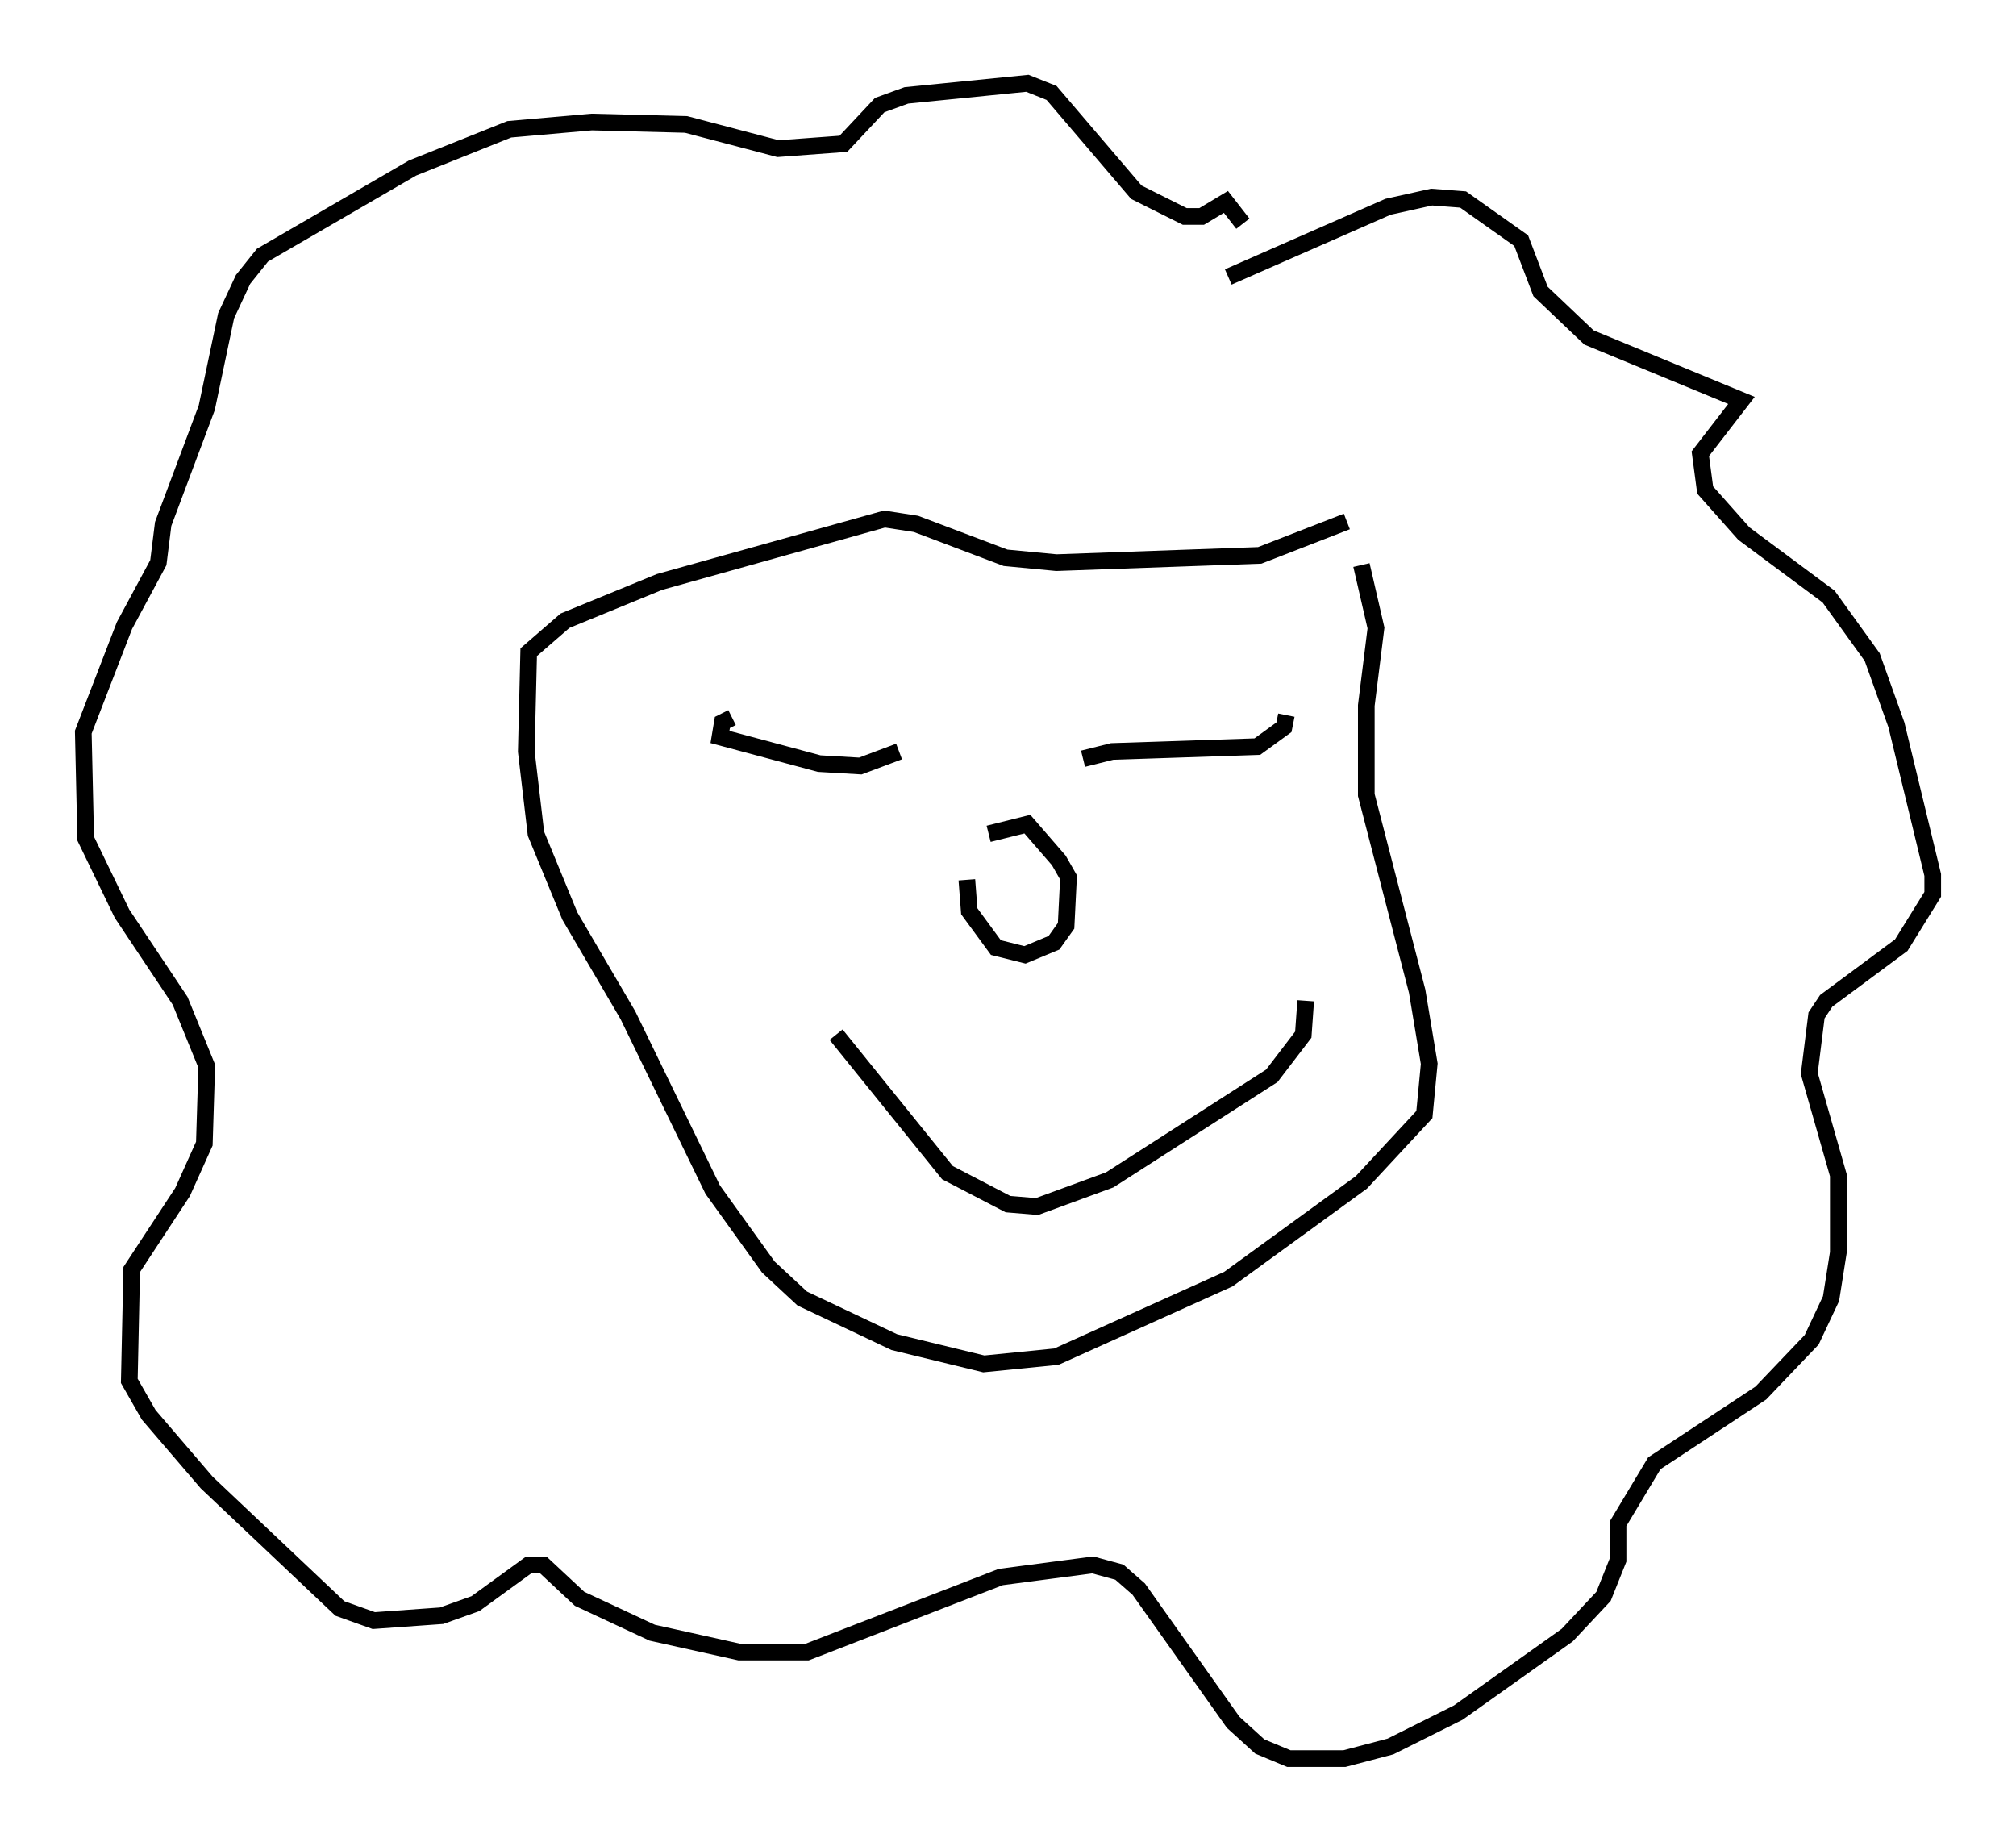 <?xml version="1.0" encoding="utf-8" ?>
<svg baseProfile="full" height="110.514" version="1.1" width="120.972" xmlns="http://www.w3.org/2000/svg" xmlns:ev="http://www.w3.org/2001/xml-events" xmlns:xlink="http://www.w3.org/1999/xlink"><defs /><rect fill="white" height="110.514" width="120.972" x="0" y="0" /><path d="M58.743, 51.19 m-0.726, 1.598 l0.145, 1.888 1.598, 2.179 l1.743, 0.436 1.743, -0.726 l0.726, -1.017 0.145, -2.905 l-0.581, -1.017 -1.888, -2.179 l-2.324, 0.581 m-5.374, -4.939 l-2.324, 0.872 -2.469, -0.145 l-5.955, -1.598 0.145, -0.872 l0.581, -0.291 m21.061, 2.469 l1.743, -0.436 8.715, -0.291 l1.598, -1.162 0.145, -0.726 m-3.486, -26.29 l9.587, -4.212 2.615, -0.581 l1.888, 0.145 3.486, 2.469 l1.162, 3.05 2.905, 2.76 l9.151, 3.777 -2.469, 3.196 l0.291, 2.179 2.324, 2.615 l5.084, 3.777 2.615, 3.631 l1.453, 4.067 2.179, 9.006 l0.0, 1.162 -1.888, 3.05 l-4.503, 3.341 -0.581, 0.872 l-0.436, 3.486 1.743, 6.101 l0.0, 4.648 -0.436, 2.76 l-1.162, 2.469 -3.05, 3.196 l-6.391, 4.212 -2.179, 3.631 l0.0, 2.179 -0.872, 2.179 l-2.179, 2.324 -6.536, 4.648 l-4.067, 2.034 -2.76, 0.726 l-3.341, 0.0 -1.743, -0.726 l-1.598, -1.453 -5.665, -7.989 l-1.162, -1.017 -1.598, -0.436 l-5.52, 0.726 -11.62, 4.503 l-4.067, 0.0 -5.229, -1.162 l-4.358, -2.034 -2.179, -2.034 l-0.872, 0.0 -3.196, 2.324 l-2.034, 0.726 -4.067, 0.291 l-2.034, -0.726 -7.989, -7.553 l-3.486, -4.067 -1.162, -2.034 l0.145, -6.682 3.05, -4.648 l1.307, -2.905 0.145, -4.648 l-1.598, -3.922 -3.486, -5.229 l-2.179, -4.503 -0.145, -6.391 l2.469, -6.391 2.034, -3.777 l0.291, -2.324 2.615, -6.972 l1.162, -5.52 1.017, -2.179 l1.162, -1.453 9.006, -5.229 l5.81, -2.324 4.939, -0.436 l5.665, 0.145 5.52, 1.453 l3.922, -0.291 2.179, -2.324 l1.598, -0.581 7.263, -0.726 l1.453, 0.581 5.084, 5.955 l2.905, 1.453 1.017, 0.0 l1.453, -0.872 1.017, 1.307 m7.117, 20.48 l0.872, 3.777 -0.581, 4.648 l0.0, 5.374 3.05, 11.765 l0.726, 4.358 -0.291, 3.05 l-3.777, 4.067 -7.989, 5.81 l-10.313, 4.648 -4.358, 0.436 l-5.374, -1.307 -5.52, -2.615 l-2.034, -1.888 -3.341, -4.648 l-5.084, -10.458 -3.486, -5.955 l-2.034, -4.939 -0.581, -4.939 l0.145, -5.955 2.179, -1.888 l5.665, -2.324 13.508, -3.777 l1.888, 0.291 5.374, 2.034 l3.05, 0.291 12.201, -0.436 l5.229, -2.034 m-30.648, 30.793 l6.682, 8.279 3.631, 1.888 l1.743, 0.145 4.358, -1.598 l9.732, -6.246 1.888, -2.469 l0.145, -2.034 " fill="none" stroke="black" stroke-width="1" /></svg>